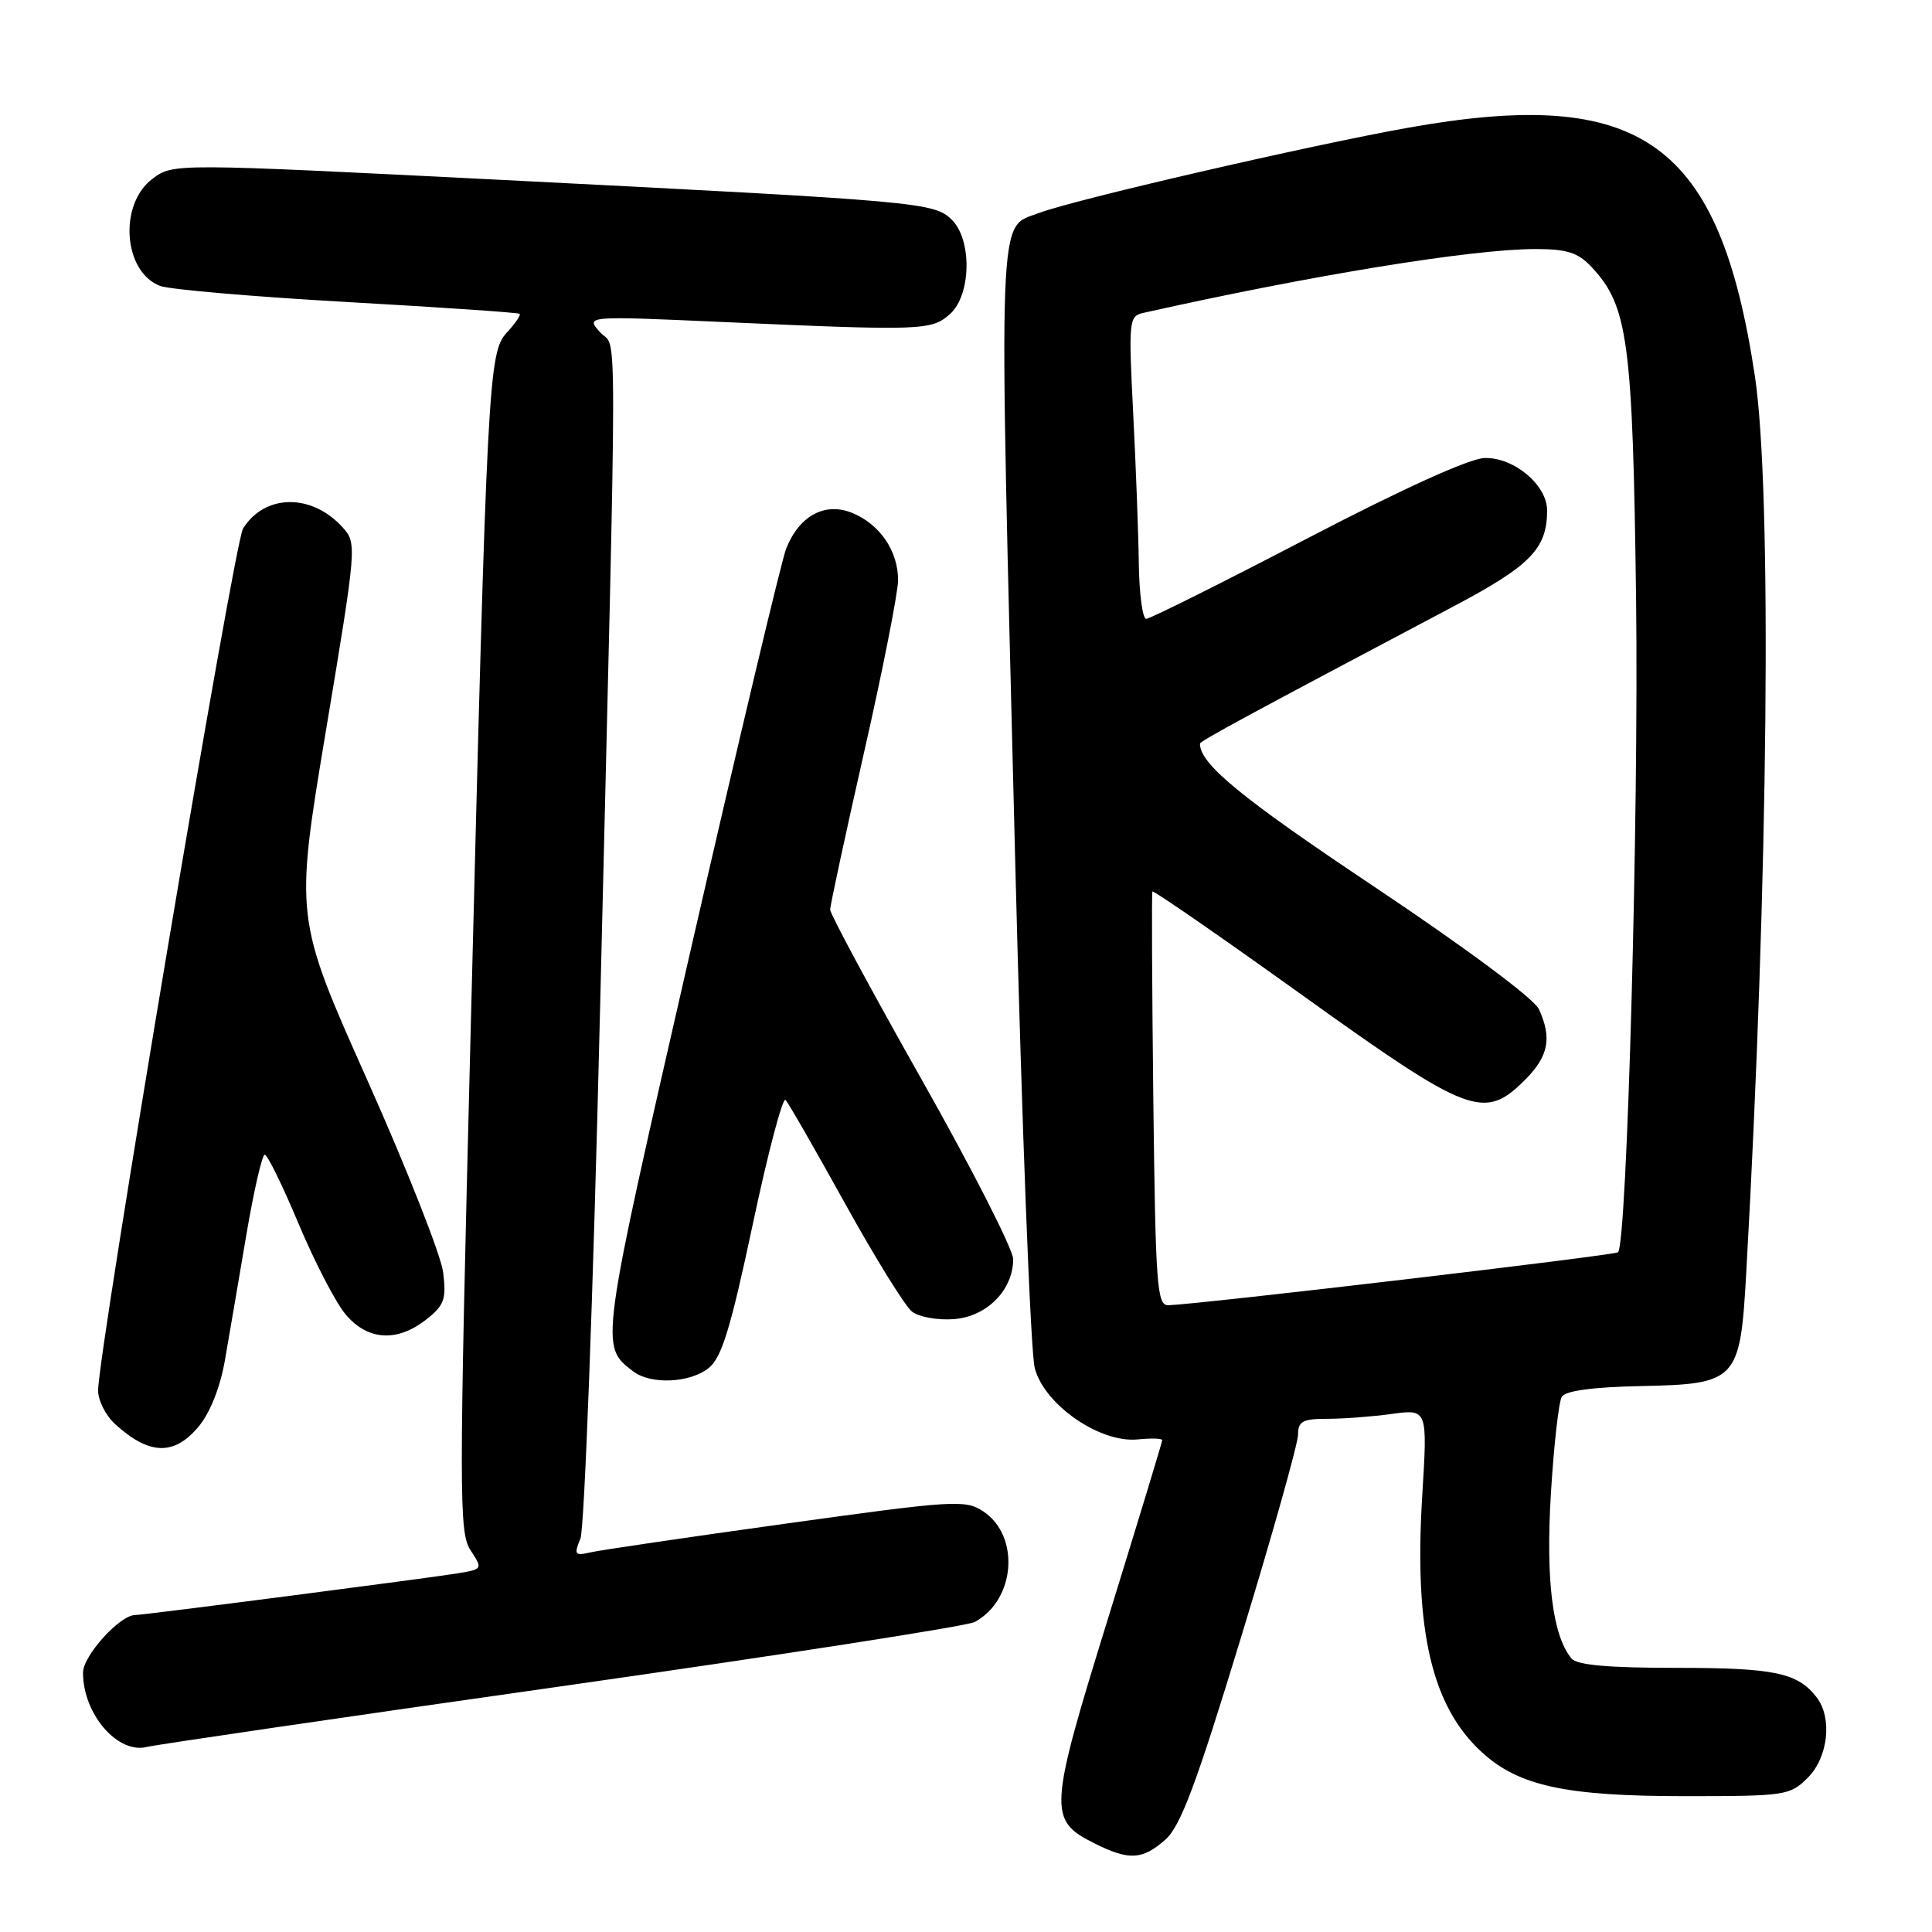 <?xml version="1.0" encoding="UTF-8" standalone="no"?>
<!DOCTYPE svg PUBLIC "-//W3C//DTD SVG 1.1//EN" "http://www.w3.org/Graphics/SVG/1.1/DTD/svg11.dtd" >
<svg xmlns="http://www.w3.org/2000/svg" xmlns:xlink="http://www.w3.org/1999/xlink" version="1.1" viewBox="0 0 256 256">
 <g >
 <path fill="currentColor"
d=" M 154.43 243.75 C 156.44 241.96 158.52 236.41 164.48 216.84 C 168.62 203.28 172.00 191.25 172.00 190.09 C 172.00 188.33 172.61 188.00 175.86 188.00 C 177.98 188.00 181.85 187.71 184.44 187.35 C 189.16 186.71 189.16 186.71 188.45 198.26 C 187.36 216.02 189.71 226.10 196.35 232.18 C 201.24 236.65 207.45 238.00 223.23 238.00 C 236.61 238.00 237.18 237.92 239.55 235.55 C 242.24 232.85 242.82 227.65 240.72 224.91 C 238.21 221.65 235.15 221.00 222.19 221.00 C 213.05 221.00 208.94 220.63 208.22 219.75 C 205.72 216.70 204.81 209.41 205.50 197.93 C 205.89 191.53 206.54 185.74 206.95 185.07 C 207.45 184.28 211.08 183.79 217.46 183.66 C 230.16 183.40 230.58 182.95 231.38 168.76 C 234.32 116.66 234.82 65.02 232.53 49.83 C 227.84 18.73 217.55 11.38 186.50 16.94 C 173.40 19.28 142.17 26.50 137.71 28.21 C 132.13 30.35 132.30 25.70 134.53 114.50 C 135.40 149.15 136.56 179.20 137.11 181.28 C 138.38 186.14 145.74 191.23 150.75 190.73 C 152.54 190.55 154.00 190.59 154.00 190.83 C 154.00 191.06 150.79 201.62 146.87 214.29 C 138.94 239.88 138.86 241.17 145.01 244.25 C 149.60 246.55 151.37 246.46 154.43 243.75 Z  M 74.39 223.44 C 103.48 219.30 128.11 215.47 129.14 214.93 C 134.57 212.02 135.21 203.50 130.25 200.24 C 127.89 198.70 126.32 198.80 104.12 201.89 C 91.13 203.69 79.47 205.41 78.22 205.70 C 76.16 206.18 76.03 206.00 76.91 203.87 C 77.44 202.56 78.60 171.57 79.48 135.00 C 81.83 37.66 81.82 46.60 79.53 44.04 C 77.56 41.85 77.56 41.85 96.03 42.68 C 122.21 43.84 123.46 43.80 125.90 41.59 C 128.68 39.08 128.82 31.82 126.14 29.14 C 123.81 26.81 121.96 26.65 66.73 23.85 C 22.96 21.64 22.96 21.64 20.23 23.67 C 15.69 27.04 16.32 36.04 21.23 37.89 C 22.48 38.36 33.62 39.32 46.00 40.02 C 58.38 40.72 68.66 41.42 68.85 41.58 C 69.04 41.74 68.30 42.83 67.21 44.01 C 64.71 46.69 64.55 49.62 62.35 137.19 C 60.81 198.22 60.81 203.06 62.34 205.40 C 63.97 207.89 63.96 207.92 60.74 208.46 C 56.95 209.09 19.04 214.00 17.91 214.00 C 15.88 214.00 11.00 219.39 11.00 221.64 C 11.00 227.14 15.62 232.48 19.50 231.47 C 20.60 231.19 45.30 227.57 74.39 223.44 Z  M 26.29 189.06 C 27.81 187.26 29.16 183.89 29.79 180.31 C 30.35 177.12 31.62 169.66 32.62 163.75 C 33.62 157.84 34.73 153.00 35.08 153.00 C 35.44 153.00 37.46 157.13 39.57 162.17 C 41.69 167.22 44.49 172.62 45.80 174.17 C 48.71 177.63 52.62 177.88 56.48 174.84 C 58.88 172.95 59.16 172.16 58.72 168.59 C 58.44 166.34 53.91 154.85 48.64 143.05 C 39.06 121.59 39.06 121.59 43.19 96.80 C 47.27 72.33 47.30 71.99 45.41 69.89 C 41.32 65.35 35.09 65.42 32.20 70.04 C 31.03 71.92 13.00 179.16 13.00 184.25 C 13.00 185.57 14.01 187.57 15.25 188.70 C 19.77 192.81 23.05 192.92 26.29 189.06 Z  M 93.93 181.25 C 95.64 179.86 96.83 175.95 99.74 162.25 C 101.75 152.76 103.71 145.34 104.09 145.75 C 104.48 146.16 108.03 152.35 111.99 159.50 C 115.95 166.65 119.93 173.08 120.84 173.79 C 121.75 174.51 124.26 174.96 126.40 174.79 C 130.77 174.46 134.25 170.93 134.25 166.84 C 134.24 165.55 128.79 154.84 122.12 143.04 C 115.45 131.23 110.00 121.11 110.00 120.54 C 110.00 119.97 112.03 110.57 114.50 99.66 C 116.98 88.75 119.00 78.49 119.00 76.87 C 119.00 73.01 116.61 69.50 112.96 67.98 C 109.34 66.48 105.92 68.31 104.18 72.67 C 103.56 74.23 97.87 98.15 91.53 125.83 C 79.40 178.83 79.47 178.31 83.91 181.72 C 86.24 183.50 91.46 183.26 93.93 181.25 Z  M 152.82 145.75 C 152.65 130.76 152.59 118.34 152.70 118.13 C 152.81 117.93 161.76 124.12 172.58 131.88 C 194.71 147.75 196.66 148.49 202.08 143.08 C 205.19 139.97 205.66 137.55 203.92 133.73 C 203.29 132.34 194.29 125.65 182.00 117.43 C 164.39 105.67 159.00 101.23 159.00 98.54 C 159.00 98.20 165.28 94.80 192.58 80.36 C 202.80 74.96 205.00 72.70 205.00 67.63 C 205.00 64.27 200.60 60.58 196.72 60.69 C 194.70 60.75 185.90 64.74 173.13 71.39 C 161.93 77.23 152.37 82.00 151.88 82.00 C 151.40 82.00 150.96 78.74 150.90 74.75 C 150.85 70.76 150.51 61.74 150.15 54.70 C 149.53 42.45 149.59 41.89 151.50 41.46 C 173.76 36.47 195.07 33.00 203.44 33.00 C 207.64 33.00 209.09 33.46 210.89 35.38 C 215.73 40.54 216.35 45.15 216.79 79.50 C 217.15 108.21 215.59 164.74 214.40 165.93 C 213.99 166.34 159.06 172.81 154.82 172.95 C 153.30 173.00 153.12 170.48 152.82 145.75 Z "/>
</g>
</svg>